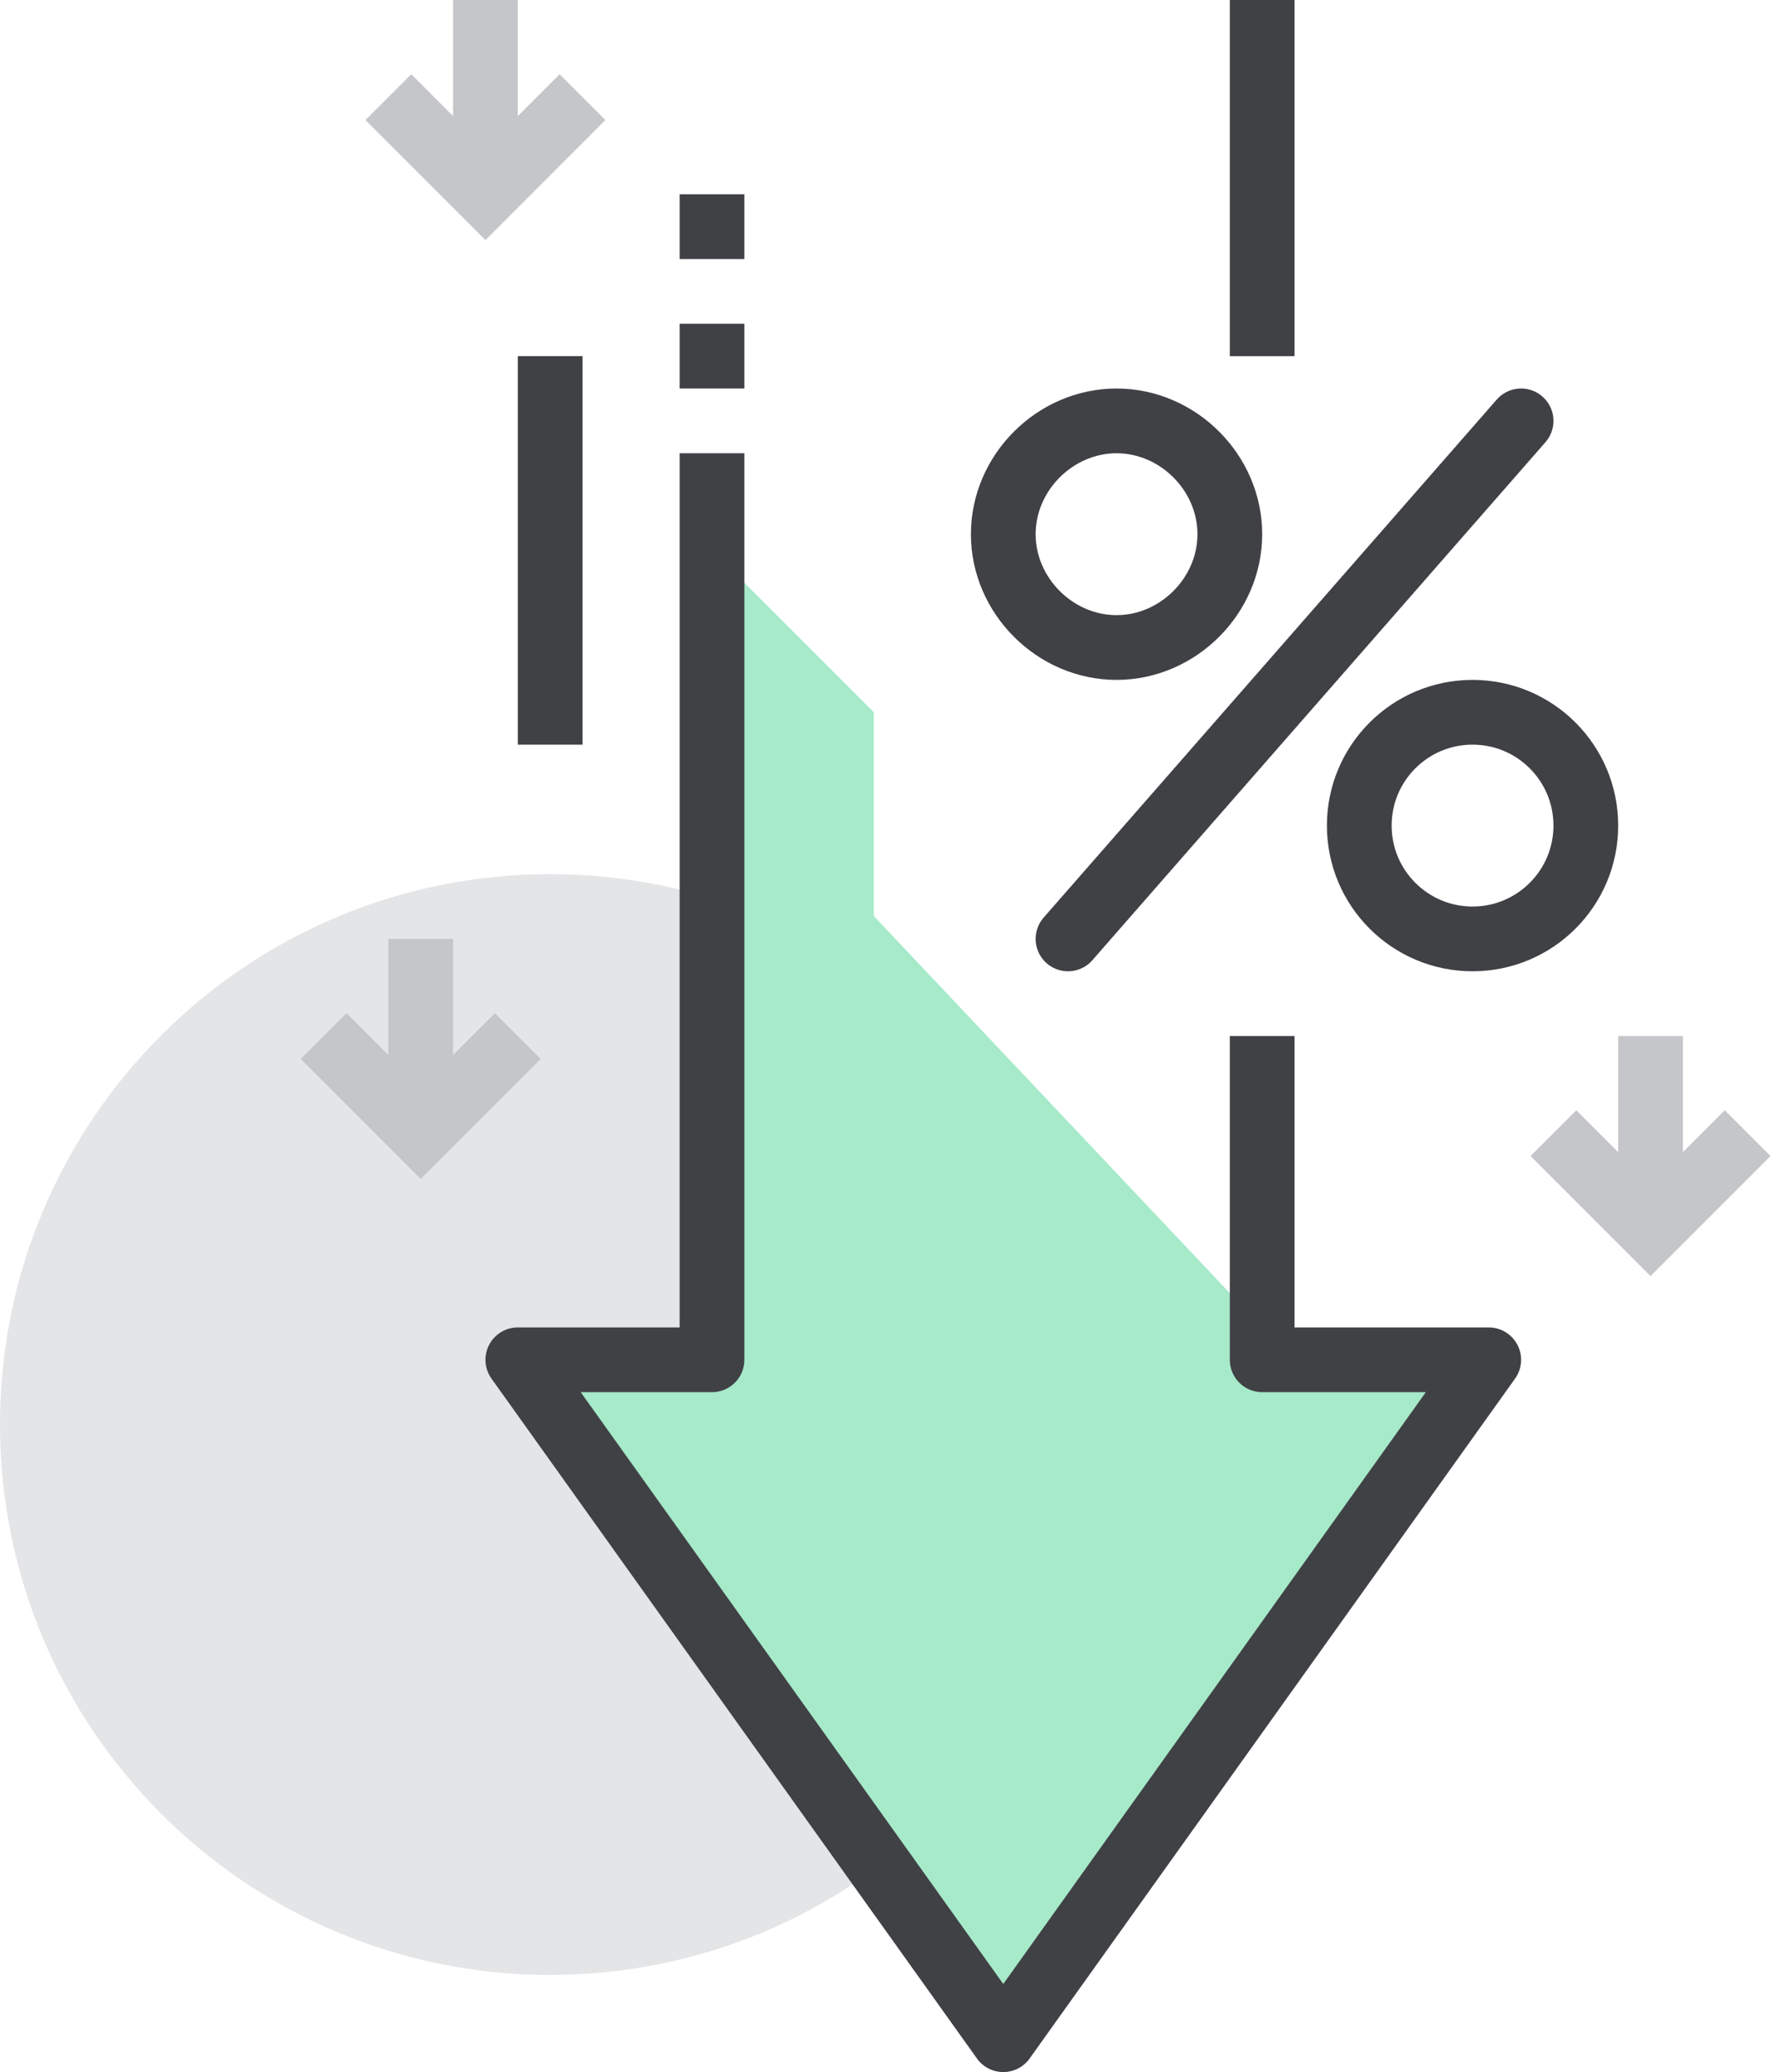 <svg width="55" height="64" viewBox="0 0 55 64" fill="none" xmlns="http://www.w3.org/2000/svg">
<path d="M27 22L22 17V34H27V22Z" fill="#A6EACA"/>
<path d="M17 61C26.389 61 34 53.389 34 44C34 34.611 26.389 27 17 27C7.611 27 0 34.611 0 44C0 53.389 7.611 61 17 61Z" fill="#E4E5E7"/>
<path d="M31 63L16 42H22V23L39 41V42H46L31 63Z" fill="#A6EACA"/>
<path d="M39 32V42H46L31 63L16 42H22V14" stroke="#404145" stroke-width="2" stroke-miterlimit="10" stroke-linejoin="round"/>
<path d="M22 12V10" stroke="#404145" stroke-width="2" stroke-miterlimit="10" stroke-linejoin="round"/>
<path d="M22 8V6" stroke="#404145" stroke-width="2" stroke-miterlimit="10" stroke-linejoin="round"/>
<path d="M17 23V11" stroke="#404145" stroke-width="2" stroke-miterlimit="10" stroke-linejoin="round"/>
<path d="M39 11V0" stroke="#404145" stroke-width="2" stroke-miterlimit="10" stroke-linejoin="round"/>
<path d="M45.5 29C47.433 29 49 27.433 49 25.5C49 23.567 47.433 22 45.5 22C43.567 22 42 23.567 42 25.5C42 27.433 43.567 29 45.5 29Z" stroke="#404145" stroke-width="2" stroke-miterlimit="10" stroke-linecap="round"/>
<path d="M34.5 13C36.4 13 38 14.6 38 16.5C38 18.4 36.4 20 34.5 20C32.6 20 31 18.4 31 16.5C31 14.6 32.6 13 34.5 13Z" stroke="#404145" stroke-width="2" stroke-miterlimit="10" stroke-linecap="round"/>
<path d="M47 13L33 29" stroke="#404145" stroke-width="2" stroke-miterlimit="10" stroke-linecap="round"/>
<path d="M48 35L51 38L54 35" stroke="#C5C6C9" stroke-width="2" stroke-miterlimit="10"/>
<path d="M51 38V32" stroke="#C5C6C9" stroke-width="2" stroke-miterlimit="10"/>
<path d="M10 32L13 35L16 32" stroke="#C5C6C9" stroke-width="2" stroke-miterlimit="10"/>
<path d="M13 35V29" stroke="#C5C6C9" stroke-width="2" stroke-miterlimit="10"/>
<path d="M12 3L15 6L18 3" stroke="#C5C6C9" stroke-width="2" stroke-miterlimit="10"/>
<path d="M15 6V0" stroke="#C5C6C9" stroke-width="2" stroke-miterlimit="10"/>
</svg>
